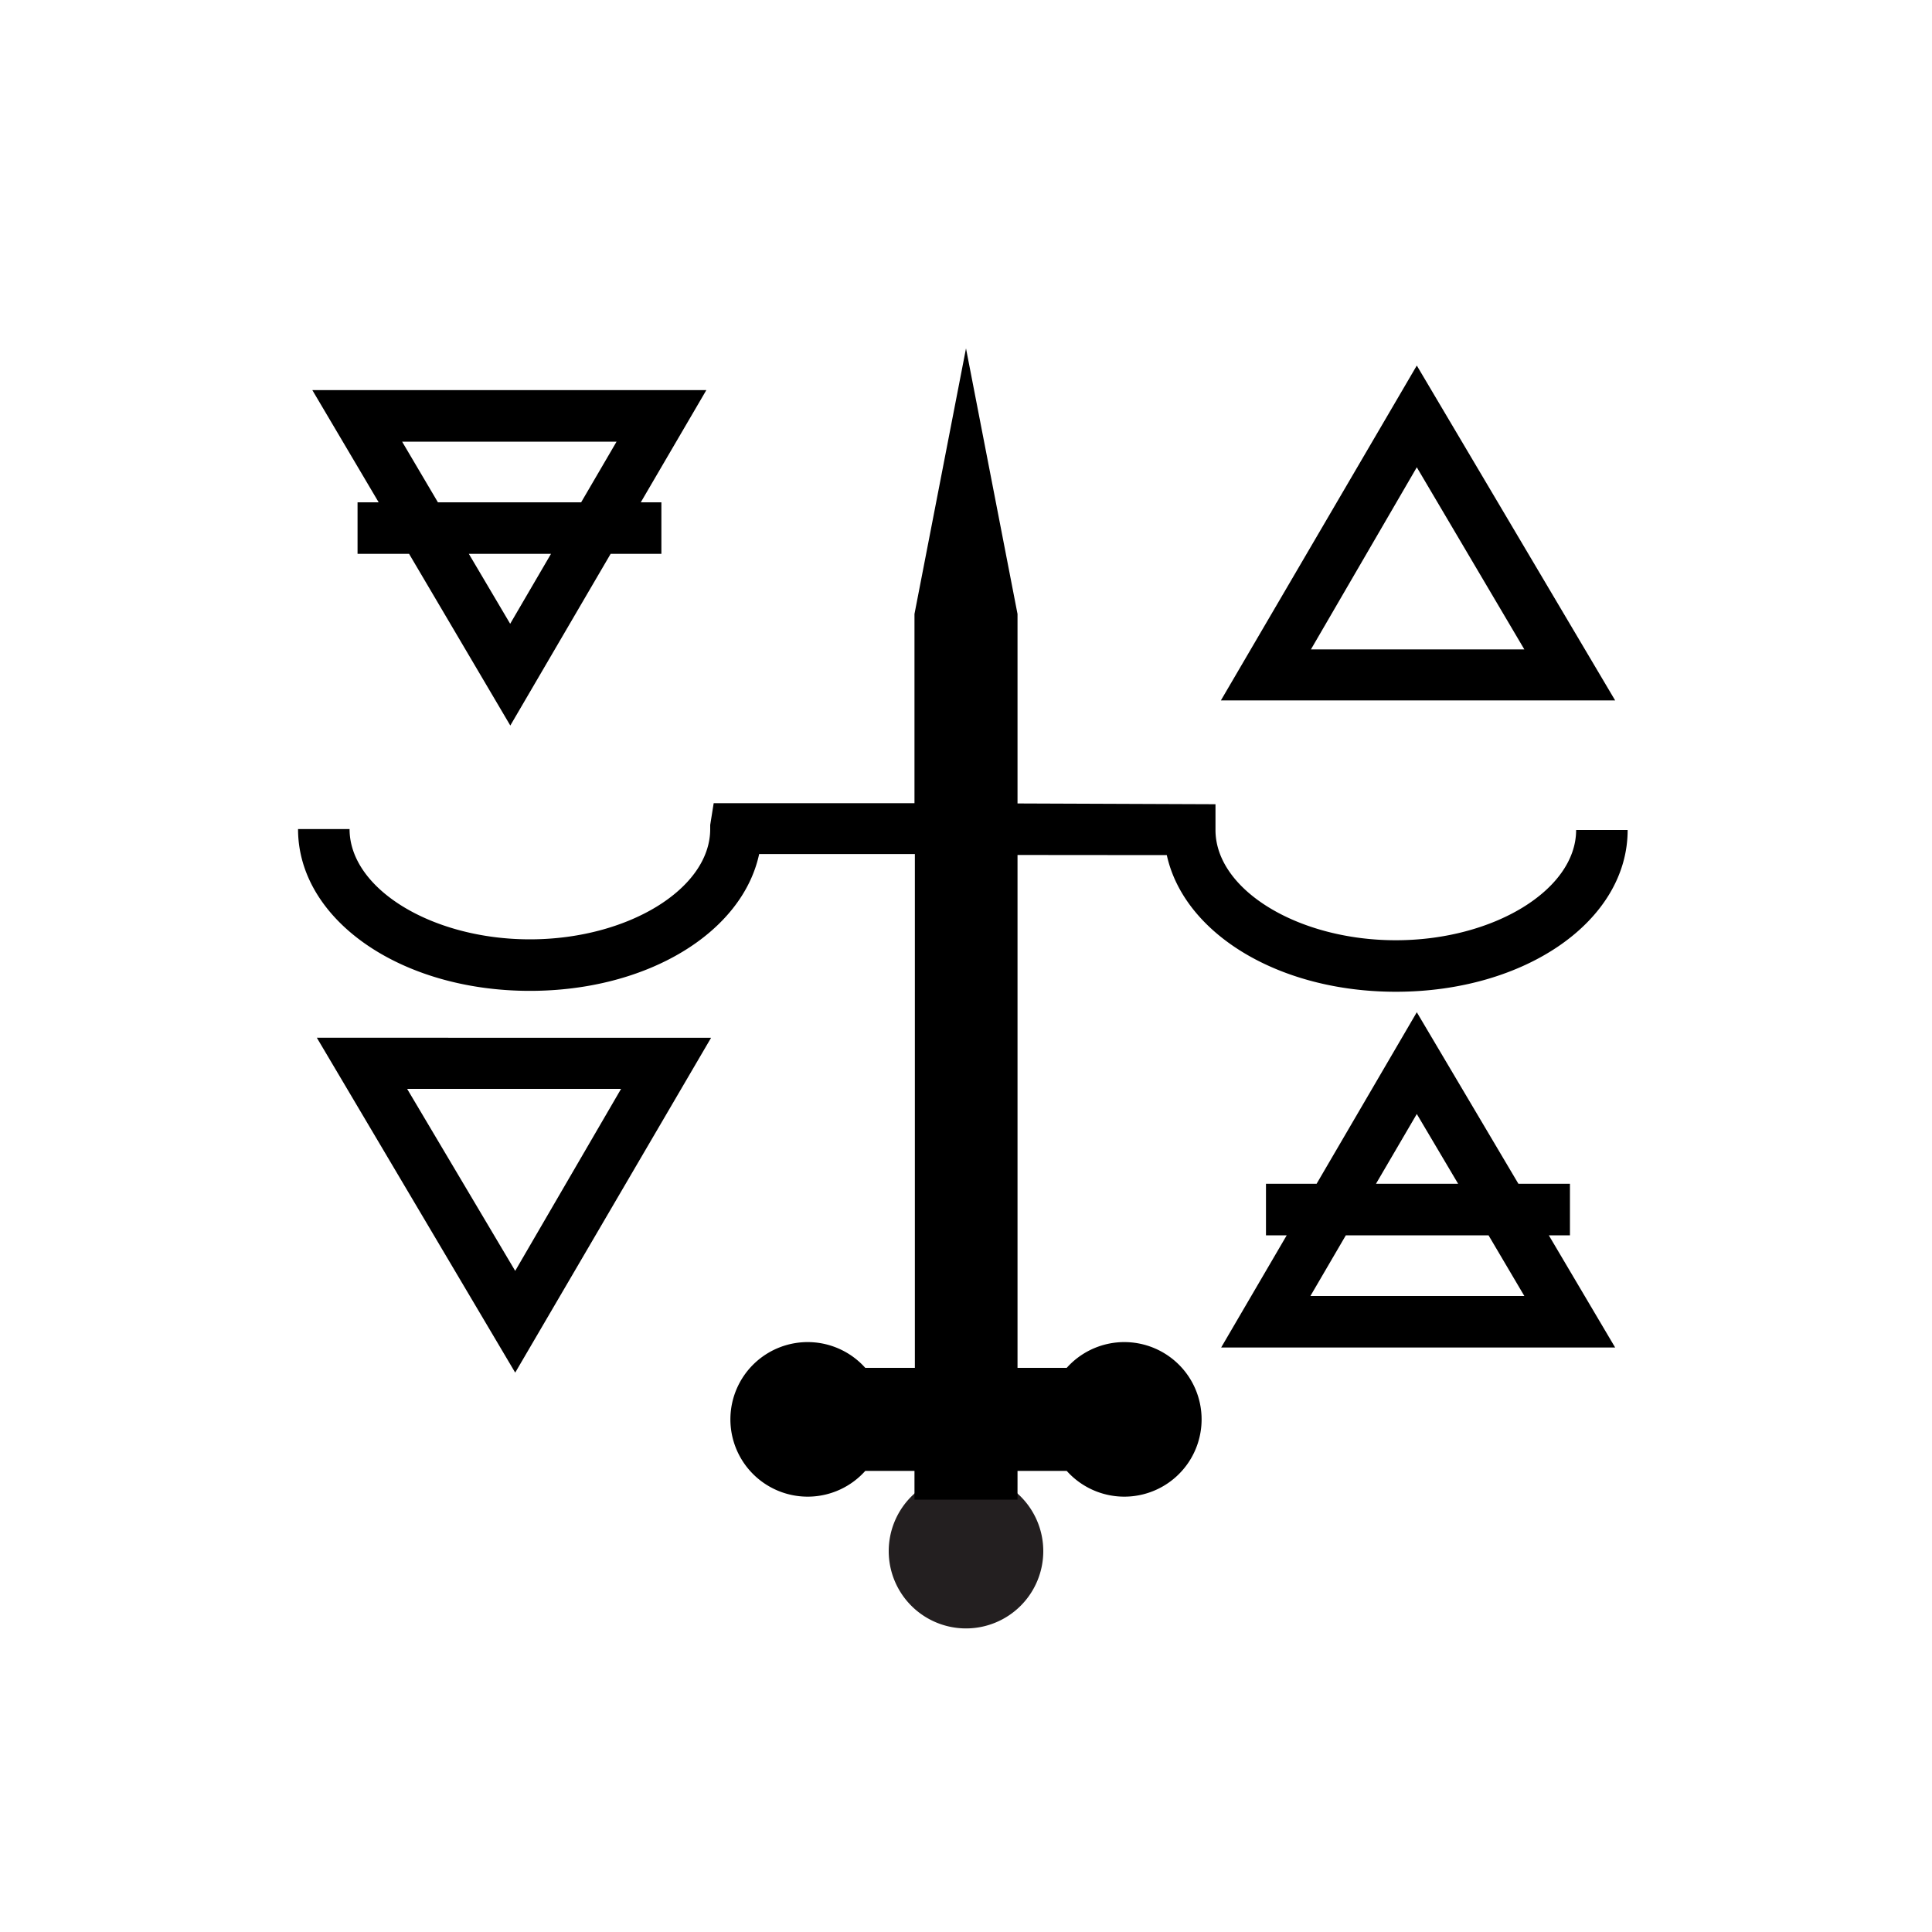 <svg id="Symbols" xmlns="http://www.w3.org/2000/svg" viewBox="0 0 150 150"><defs><style>.cls-1{fill:#231f20;}</style></defs><title>XI-justice-bold</title><circle class="cls-1" cx="75" cy="120.43" r="4"/><path class="cls-1" d="M75,126.43a6,6,0,1,1,6-6A6,6,0,0,1,75,126.43Zm0-8a2,2,0,1,0,2,2A2,2,0,0,0,75,118.43Z"/><path d="M27.76,39v4h4l7.86,13.33L47.41,43h3.94V39h-1.6l5.09-8.71H24.25L29.4,39Zm11.85,9.43L36.4,43h6.38Zm8.26-14.14L45.12,39H34l-2.78-4.71Z"/><path d="M110,28.38l-15.21,26H125.4Zm0,7.9,8.35,14.14H101.78Z"/><path d="M121.89,95.91v-4h-4L110,78.59l-7.78,13.32H98.29v4H99.9l-5.09,8.71H125.4l-5.15-8.71ZM110,86.49l3.21,5.42h-6.38Zm-8.26,14.13,2.75-4.71h11.08l2.78,4.71Z"/><path d="M40,106.57l15.21-26H24.6Zm0-7.9L31.61,84.54H48.22Z"/><path d="M90.59,66.39C91.92,72.46,99.25,77,108.37,77c10.09,0,18-5.52,18-12.56h-4c0,4.64-6.41,8.56-14,8.56s-14-3.92-14-8.56v-2L79,62.38V47.67L75,27.05,71,47.67V62.36l-13.88,0-1.71,0-.27,1.69,0,.32c0,4.64-6.41,8.56-14,8.56s-14-3.92-14-8.56h-4c0,7,7.91,12.56,18,12.56,9.14,0,16.49-4.53,17.8-10.62l12.09,0V106.2H67.18a6,6,0,1,0,0,8H71v2.23h8V114.2h3.82a6,6,0,0,0,4.46,2,6,6,0,1,0-4.46-10H79V66.38Z"/></svg>